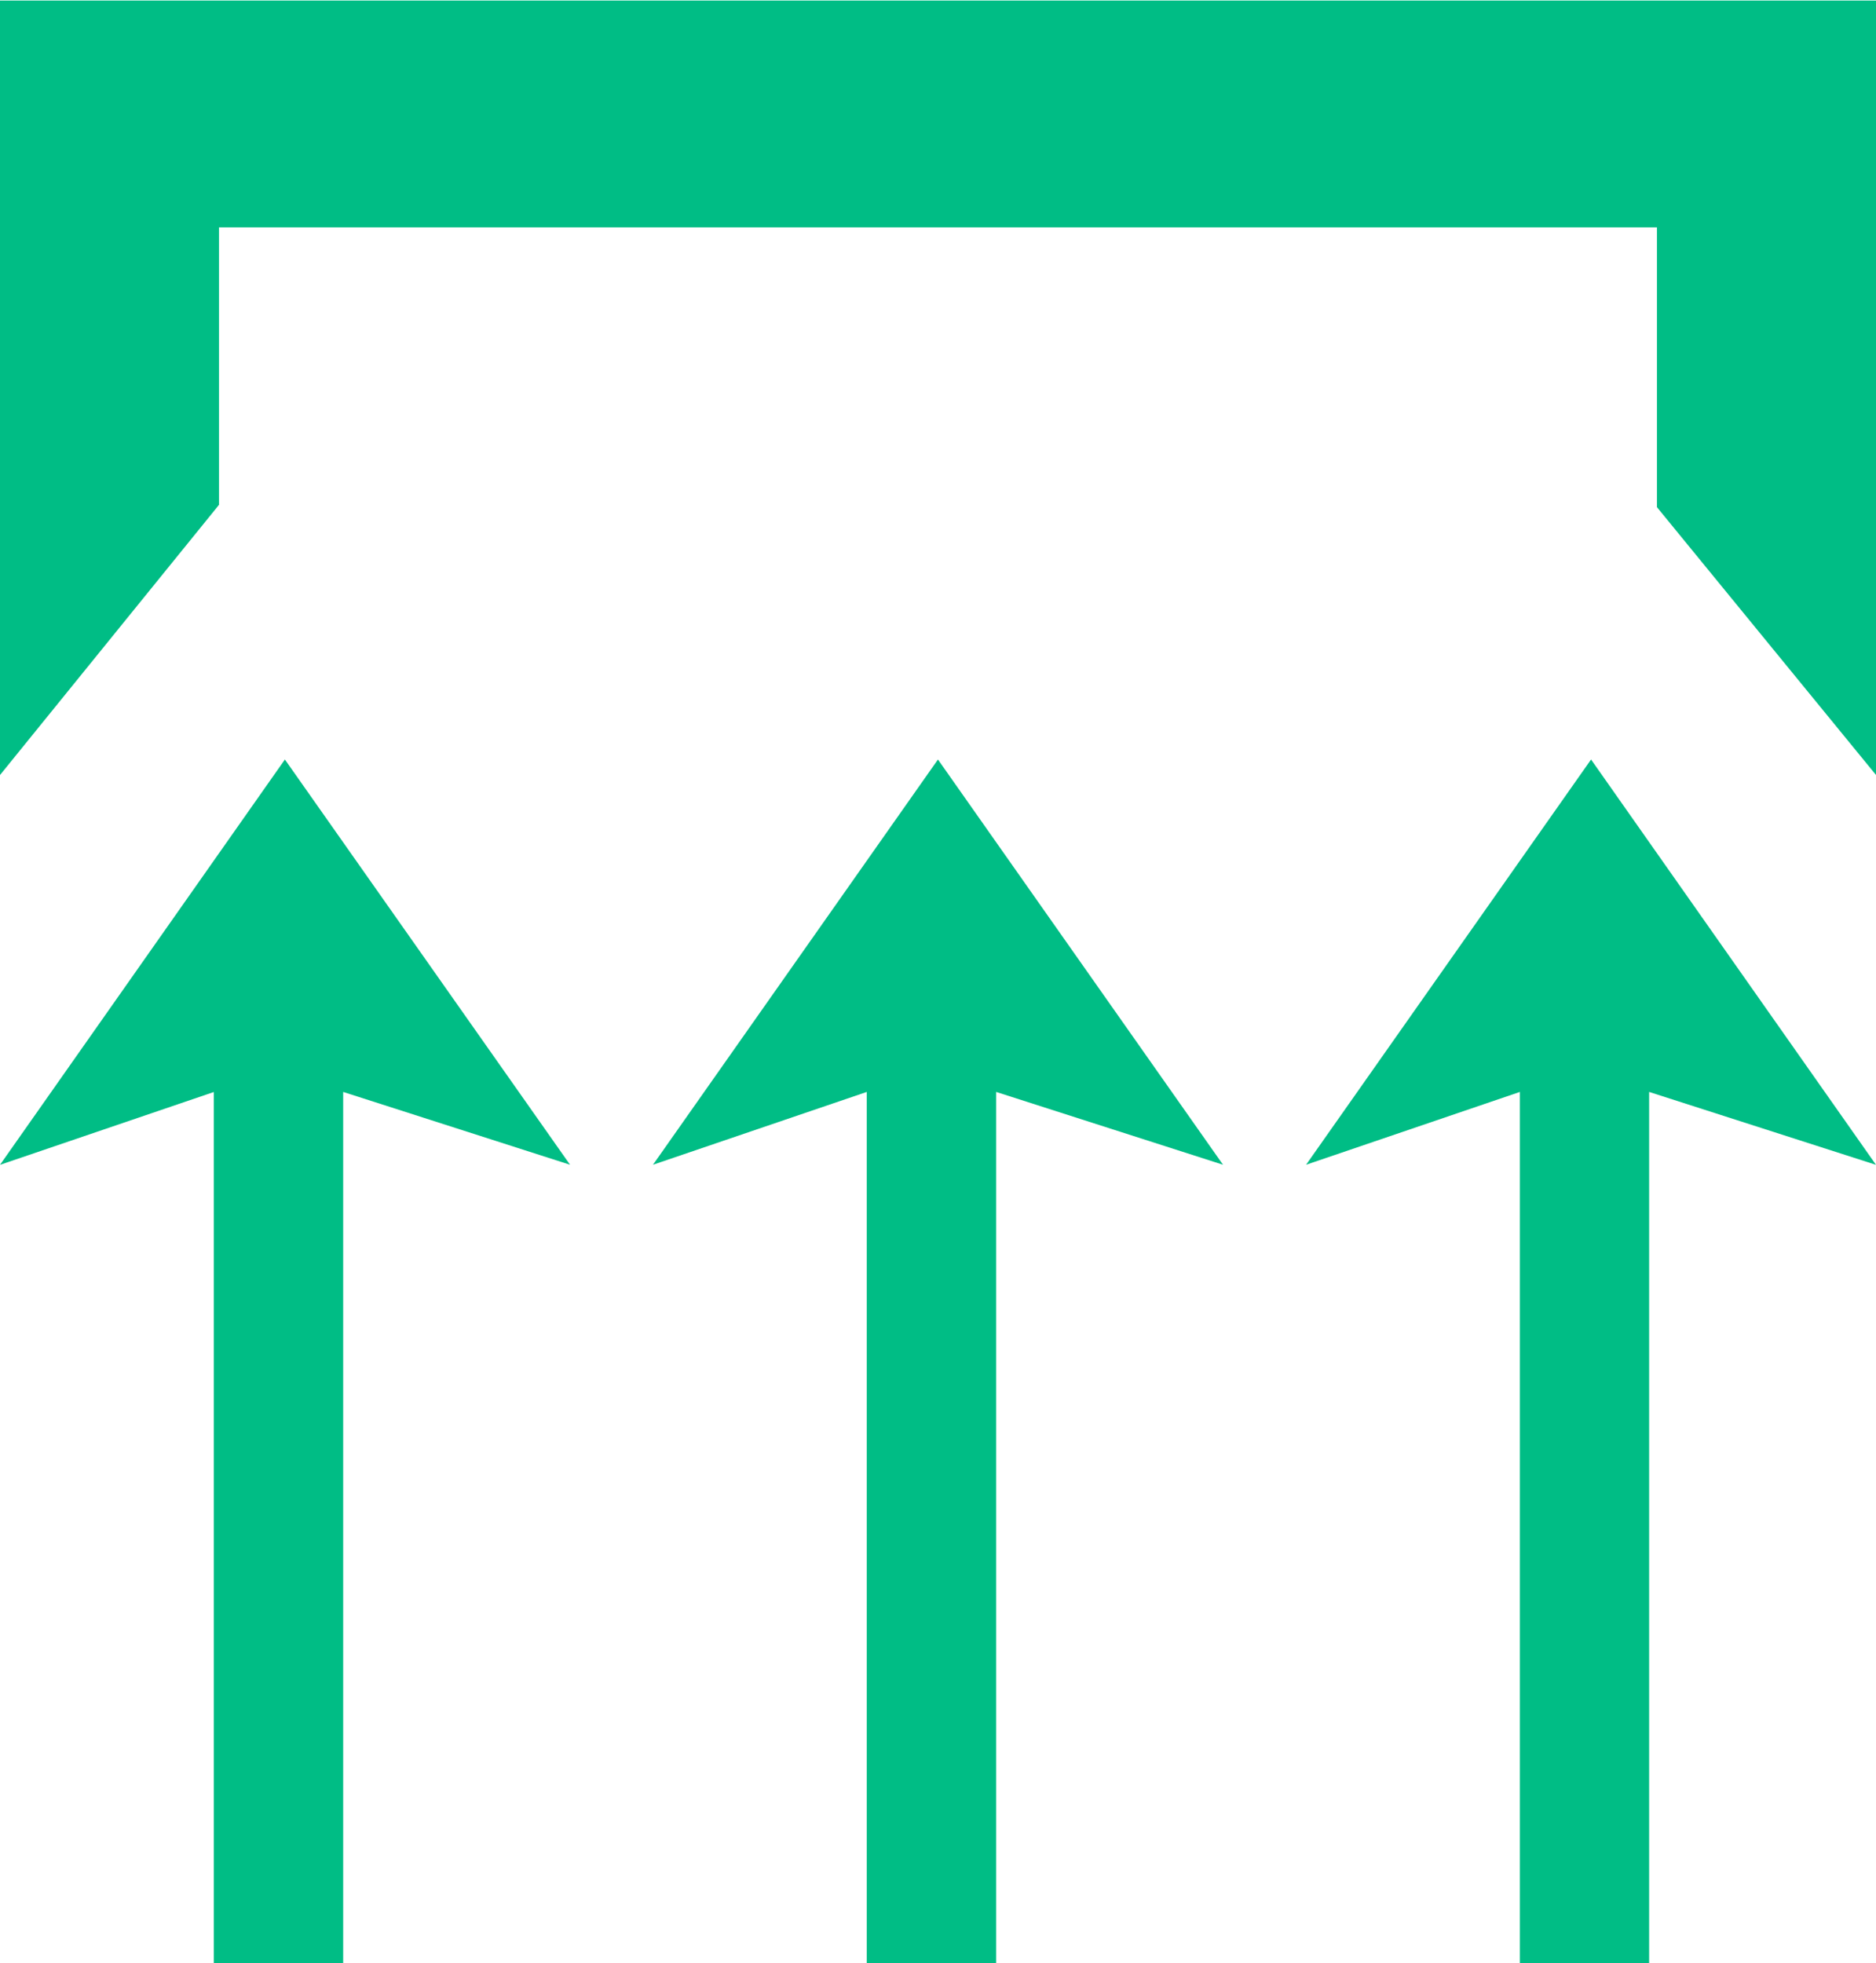 <svg xmlns="http://www.w3.org/2000/svg" width="43" height="45" viewBox="0 0 43 45">
<defs>
    <style>
      .cls-1 {
        fill: #00bd85;
        fill-rule: evenodd;
      }
    </style>
  </defs>
  <path id="形状_215" data-name="形状 215" class="cls-1" d="M799.02,428.571v-6.358h32.959v6.412l5.022,6.14V417.013H794v17.752Zm1.51,5.838L794,443.7l4.9-1.669V462h2.966V442.029l5.2,1.669Zm14.969,0-6.532,9.289,4.9-1.669V462h2.966V442.029l5.2,1.669Zm14.97,0-6.532,9.289,4.9-1.669V462H831.8V442.029L837,443.7Z" transform="translate(-794 -417)"/>
</svg>
